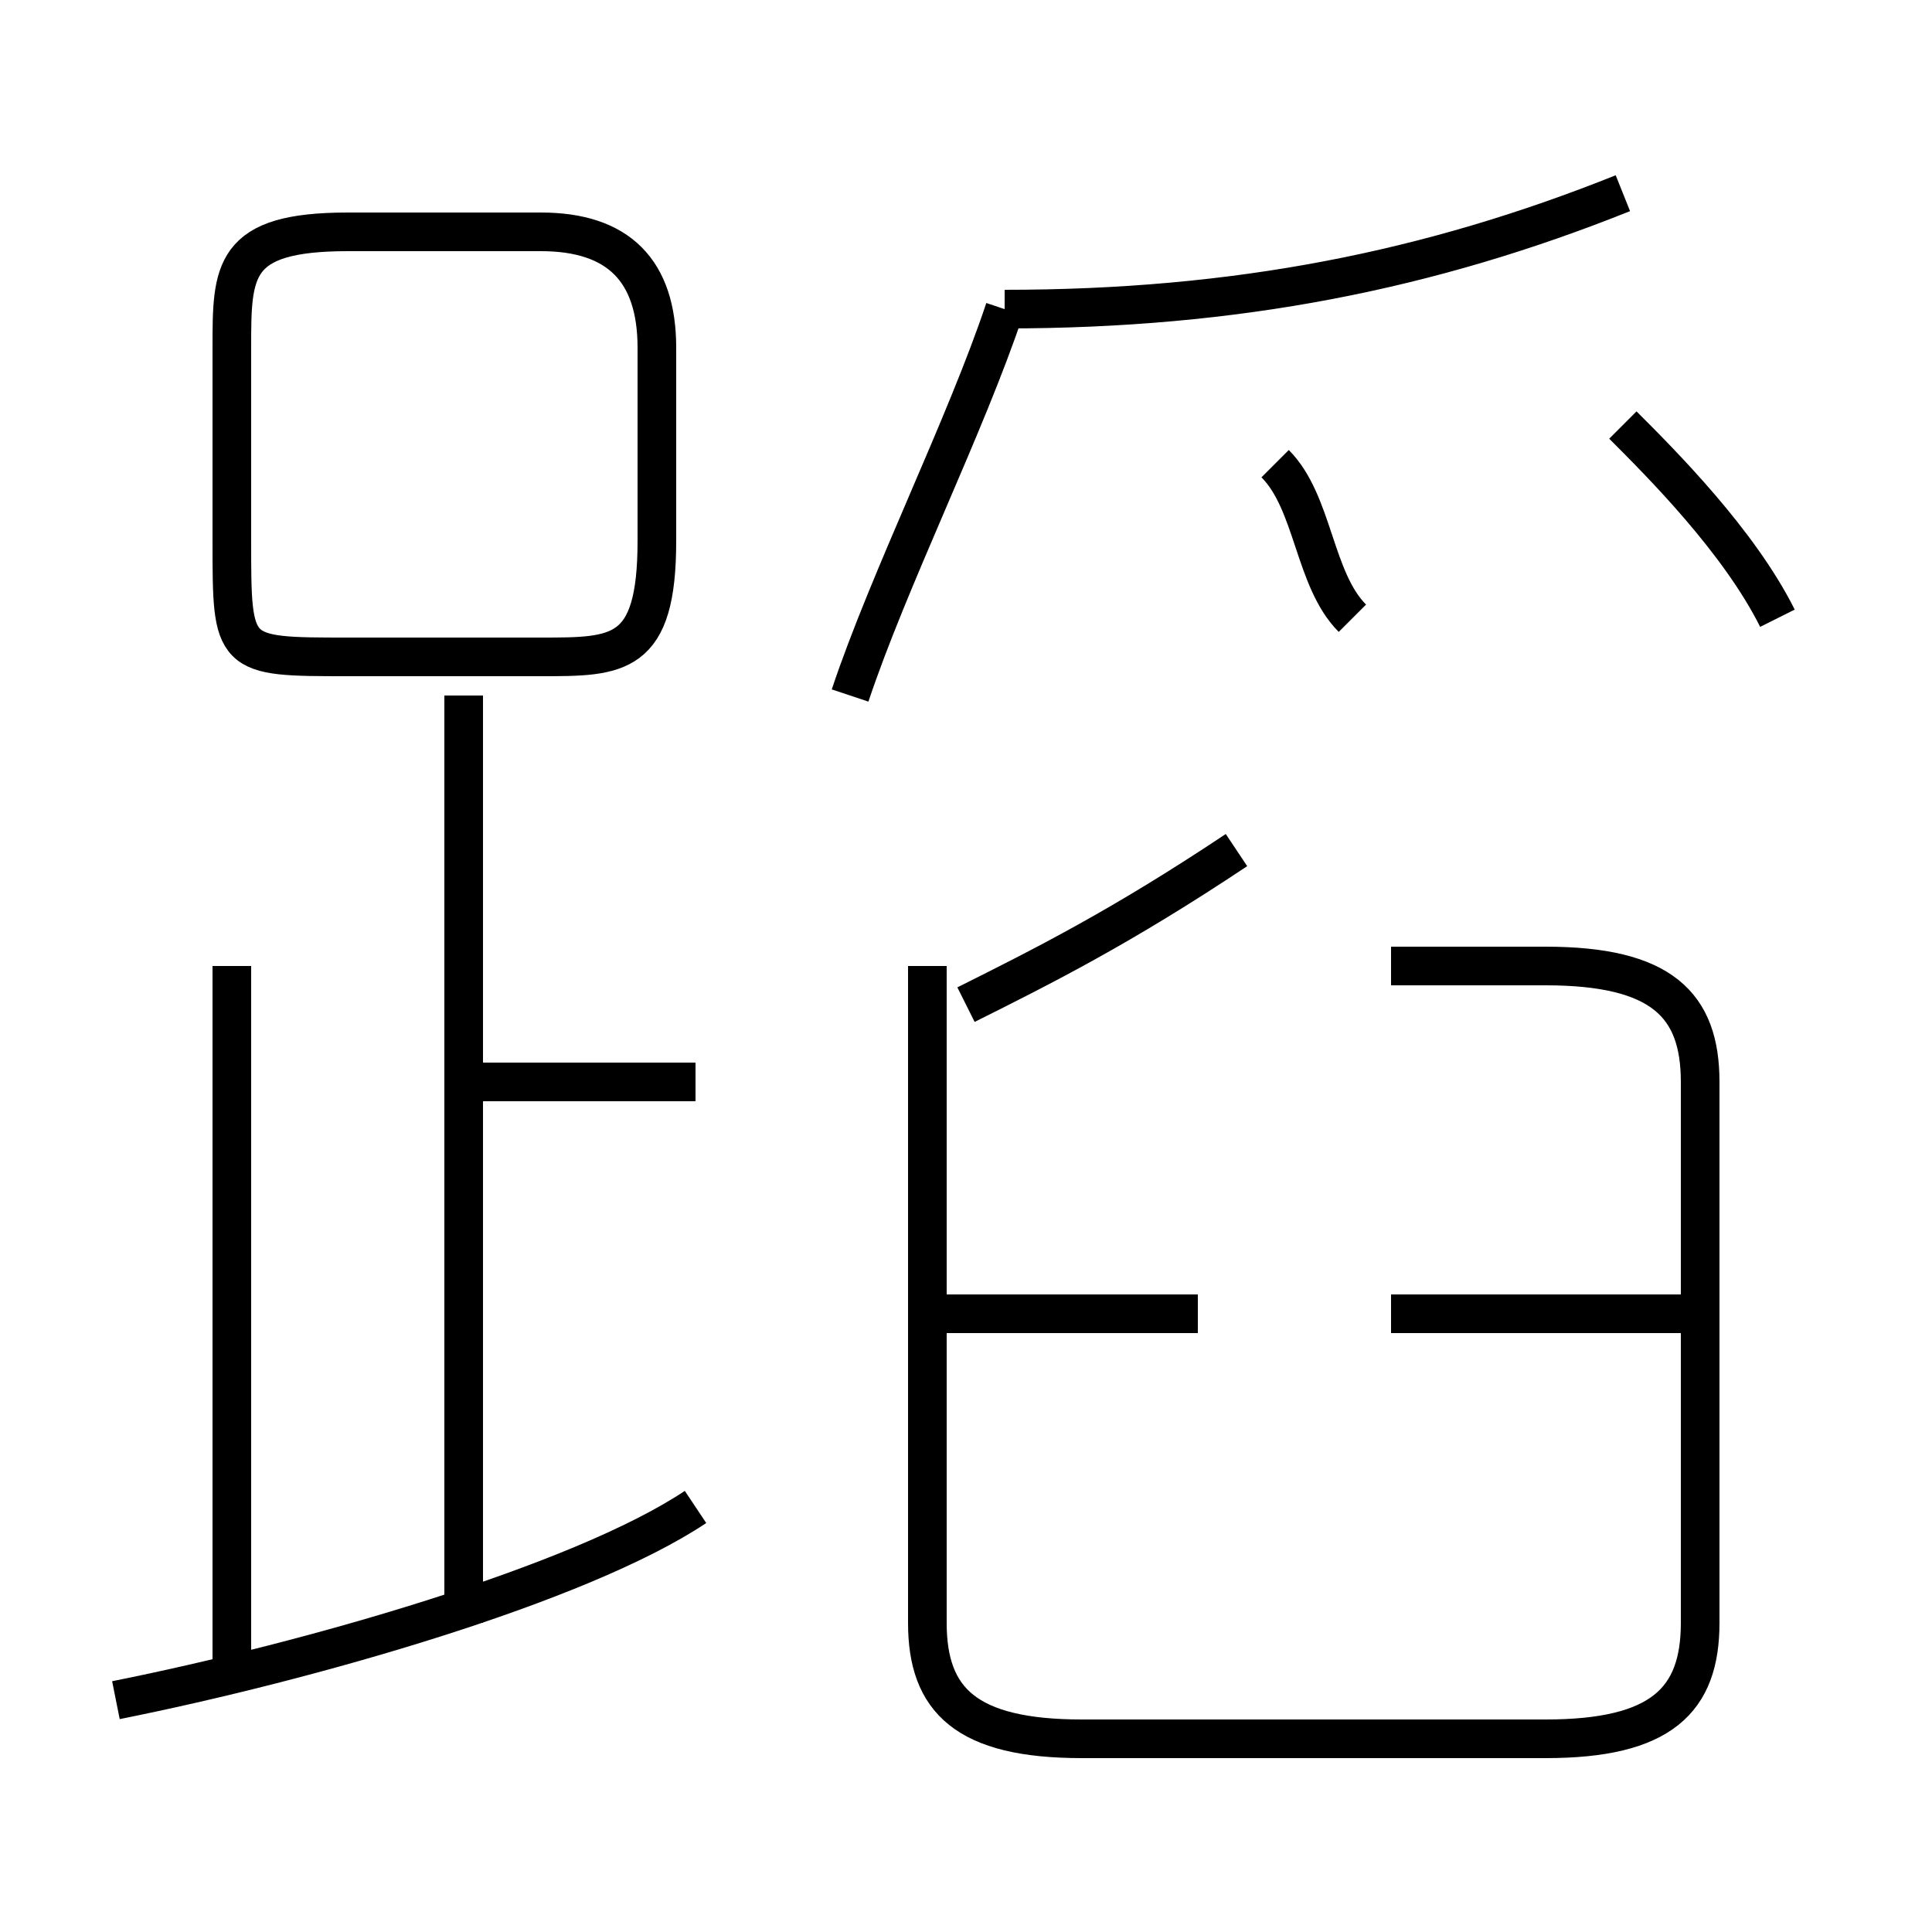 <?xml version='1.0' encoding='utf8'?>
<svg viewBox="0.0 -6.0 50.0 50.0" version="1.1" xmlns="http://www.w3.org/2000/svg">
<rect x="0.0" y="-6.0" width="50.0" height="50.0" fill="#808080" stroke="none"/>
<rect x="-1000" y="-1000" width="2000" height="2000" stroke="white" fill="white"/>
<g style="fill:white;stroke:#000000;  stroke-width:1">
<path d="M 24 -19 L 24 -2 C 24 0 25 1 28 1 L 40 1 C 43 1 44 0 44 -2 L 44 -16 C 44 -18 43 -19 40 -19 L 36 -19 M 3 0 C 8 -1 15 -3 18 -5 M 6 -1 L 6 -19 M 12 -2 L 12 -26 M 18 -16 L 12 -16 M 31 -10 L 24 -10 M 17 -30 L 17 -35 C 17 -37 16 -38 14 -38 L 9 -38 C 6 -38 6 -37 6 -35 L 6 -30 C 6 -27 6 -27 9 -27 L 14 -27 C 16 -27 17 -27 17 -30 Z M 44 -10 L 36 -10 M 25 -18 C 27 -19 29 -20 32 -22 M 22 -26 C 23 -29 25 -33 26 -36 M 35 -28 C 34 -29 34 -31 33 -32 M 26 -36 C 32 -36 37 -37 42 -39 M 46 -28 C 45 -30 43 -32 42 -33" transform="translate(0.0 38.0)" />
</g>
</svg>